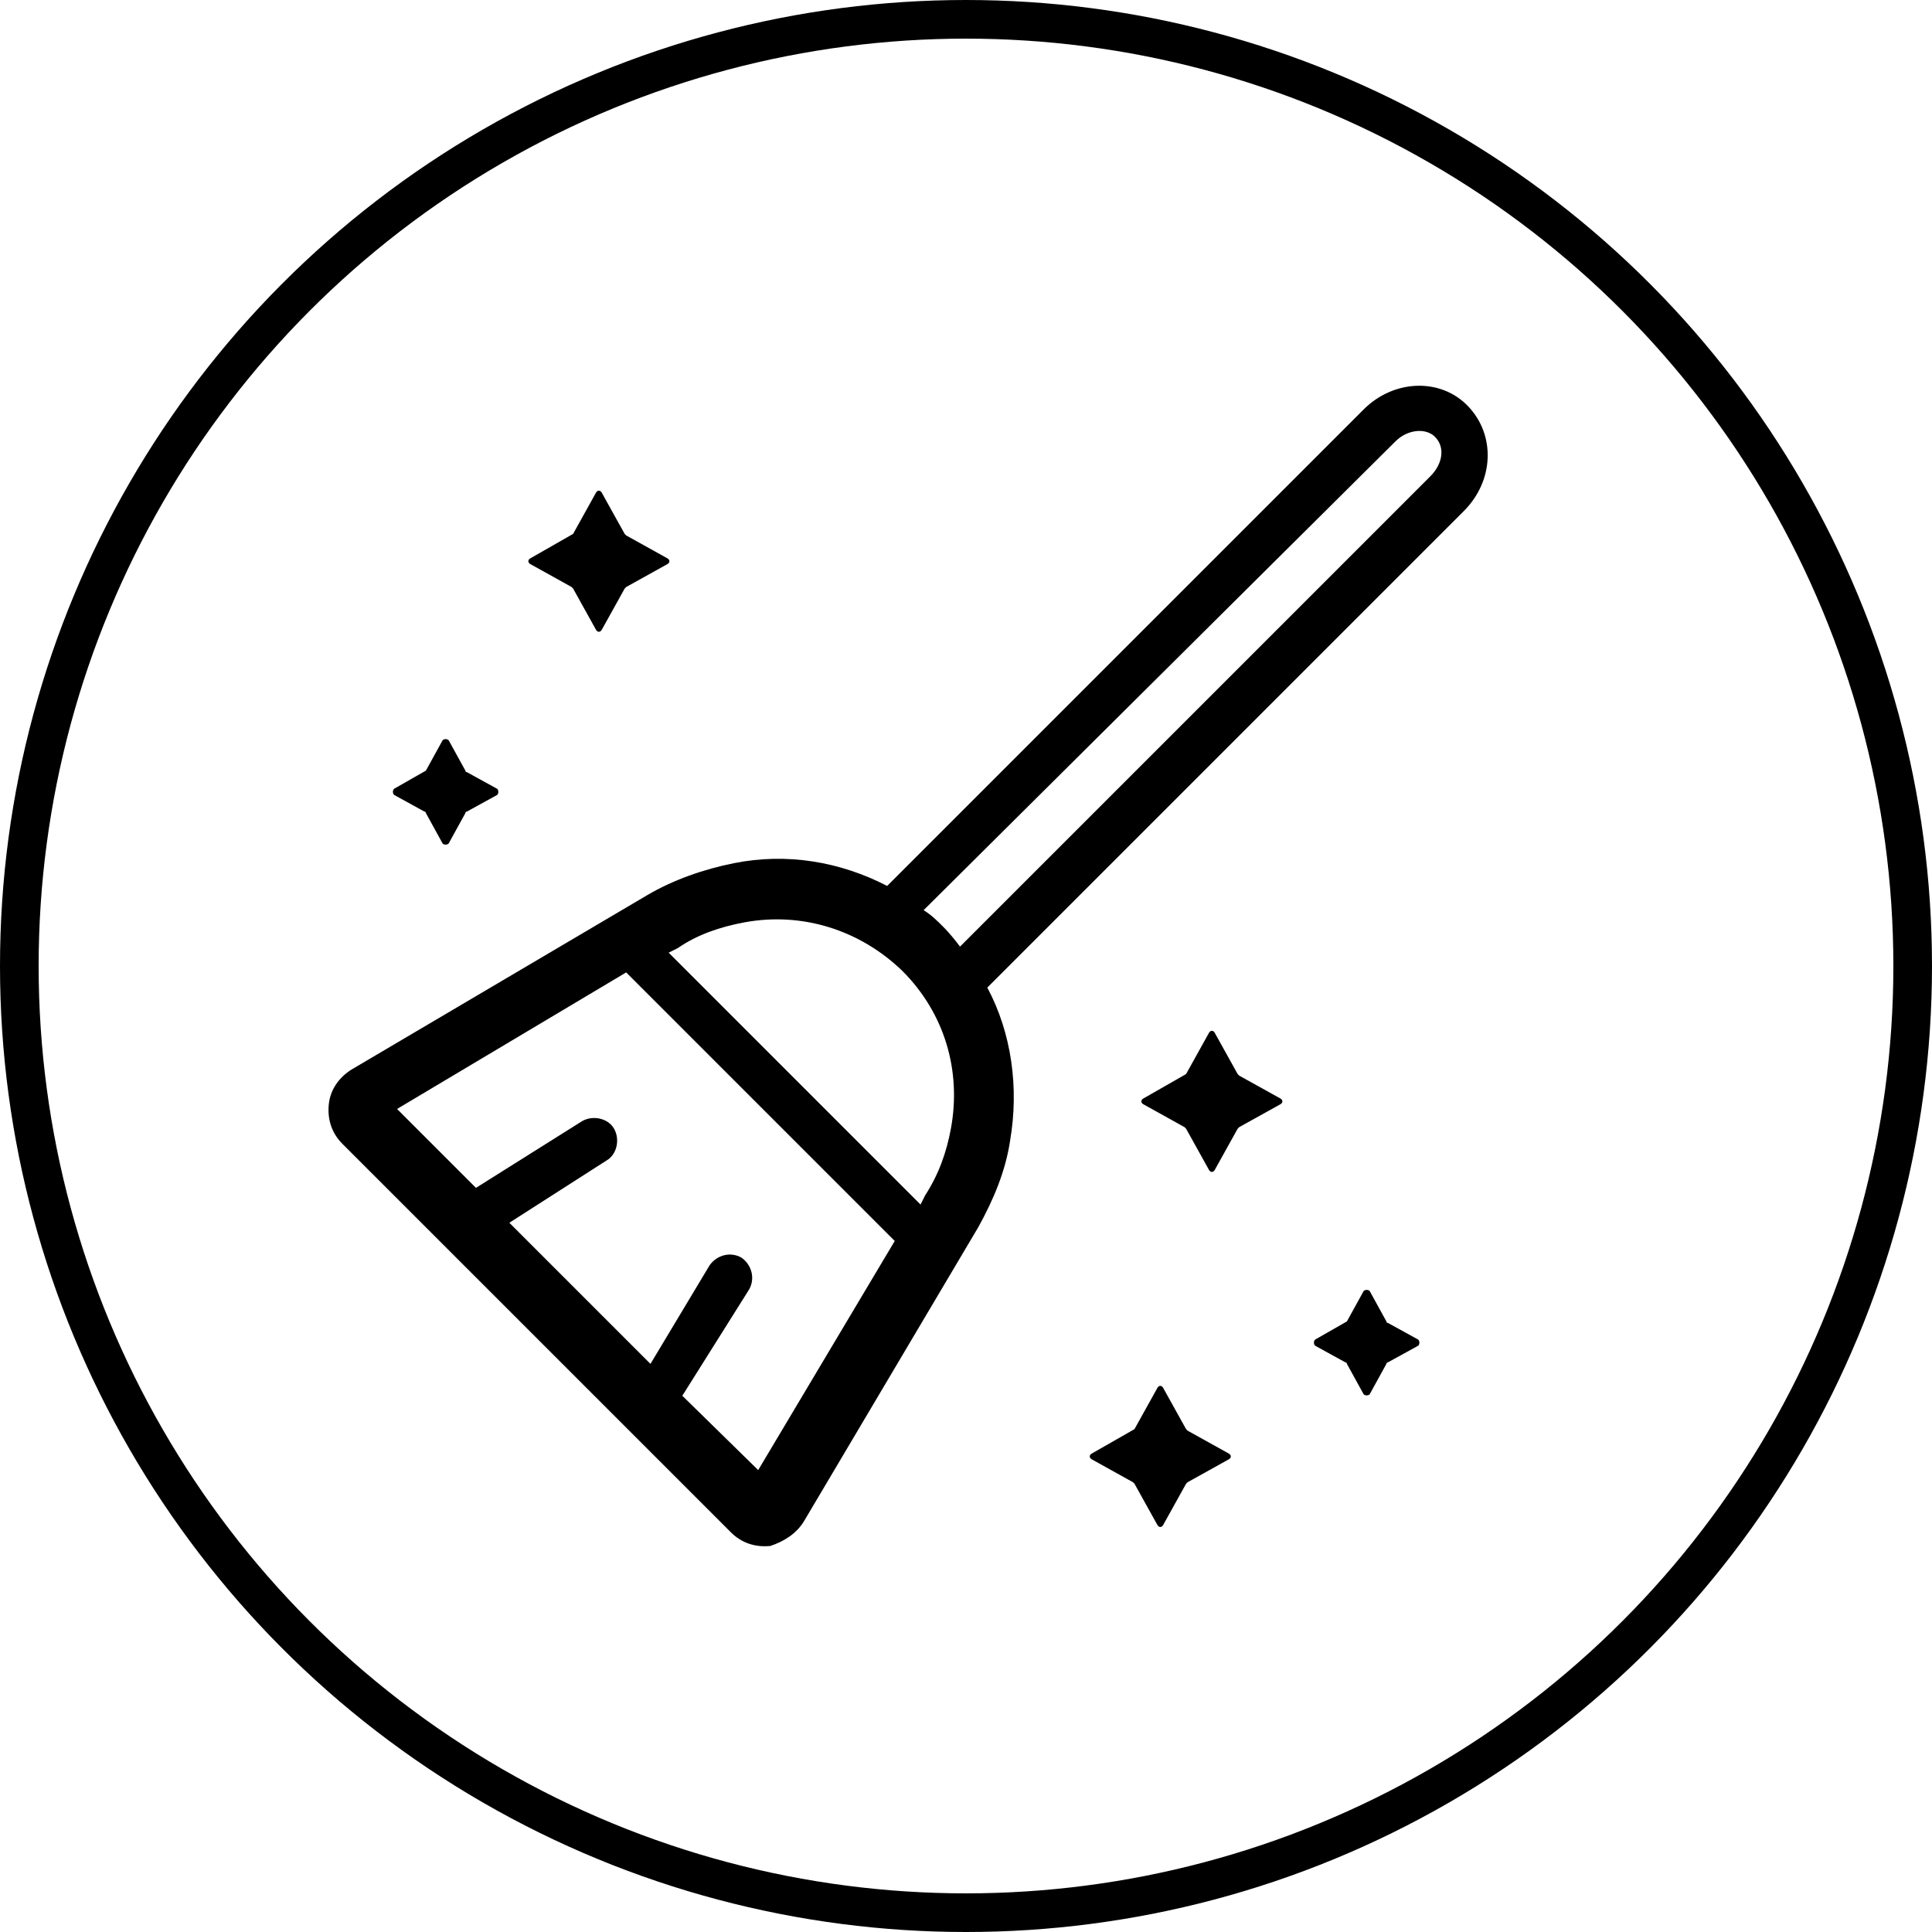 <?xml version="1.0" encoding="UTF-8" standalone="no"?>
<svg
   xmlns:dc="http://purl.org/dc/elements/1.1/"
   xmlns:cc="http://creativecommons.org/ns#"
   xmlns:rdf="http://www.w3.org/1999/02/22-rdf-syntax-ns#"
   xmlns:svg="http://www.w3.org/2000/svg"
   xmlns="http://www.w3.org/2000/svg"
   width="100"
   height="100"
   viewBox="0 0 100 100"
   id="svg4157"
   version="1.1">
  <defs
     id="defs4159" />
  <g
     id="layer1"
     transform="translate(0,2.2107222e-5)">
    <ellipse        style="opacity:1;fill:none;fill-opacity:1;fill-rule:nonzero;stroke:#000000;stroke-width:2.0;stroke-linecap:round;stroke-linejoin:bevel;stroke-miterlimit:4;stroke-dasharray:none;stroke-dashoffset:0;stroke-opacity:1"
       id="path4705"
       cx="50"
       cy="50"
       rx="49"
       ry="49" />
  </g>
  <path
     id="path10032"
     d="m 41.6,78.762 9.032,-15.236 c 0.785,-1.414 1.414,-2.906 1.649,-4.477 0.471,-2.749 0.079,-5.576 -1.178,-7.932 l 0.314,-0.314 24.346,-24.346 c 1.571,-1.571 1.649,-3.927 0.236,-5.419 -1.414,-1.492 -3.848,-1.414 -5.419,0.157 L 46.234,45.541 45.92,45.856 c -2.435,-1.257 -5.183,-1.728 -7.932,-1.178 -1.571,0.314 -3.141,0.864 -4.477,1.649 l -15.315,9.032 c -0.628,0.393 -1.1,1.021 -1.178,1.806 -0.078,0.785 0.157,1.492 0.707,2.042 l 20.105,20.105 c 0.55,0.55 1.257,0.785 2.042,0.707 0.707,-0.236 1.335,-0.628 1.728,-1.257 z M 72.23,22.844 c 0.628,-0.628 1.571,-0.707 2.042,-0.236 0.55,0.55 0.393,1.414 -0.236,2.042 l -24.346,24.346 c -0.236,-0.314 -0.55,-0.707 -0.864,-1.021 -0.314,-0.314 -0.628,-0.628 -1.021,-0.864 L 72.23,22.844 Z M 38.537,47.74 c 2.984,-0.55 5.969,0.393 8.168,2.513 2.199,2.199 3.063,5.183 2.513,8.168 -0.236,1.257 -0.628,2.356 -1.335,3.456 l -0.236,0.471 -13.037,-13.037 0.471,-0.236 c 1.021,-0.707 2.199,-1.1 3.456,-1.335 z m -3.22,24.503 3.456,-5.498 c 0.314,-0.55 0.157,-1.257 -0.393,-1.649 -0.55,-0.314 -1.257,-0.157 -1.649,0.393 l -3.063,5.105 -7.304,-7.304 5.026,-3.22 c 0.55,-0.314 0.707,-1.1 0.393,-1.649 -0.314,-0.55 -1.1,-0.707 -1.649,-0.393 l -5.498,3.456 -4.084,-4.084 11.859,-7.068 13.901,13.901 -7.068,11.859 -3.927,-3.848 z m 23.404,1.728 1.178,-2.12 c 0.078,-0.157 0.236,-0.157 0.314,0 l 1.178,2.12 c 0,0 0.078,0.079 0.078,0.079 l 2.12,1.178 c 0.157,0.079 0.157,0.236 0,0.314 l -2.12,1.178 c 0,0 -0.078,0.079 -0.078,0.079 l -1.178,2.12 c -0.078,0.157 -0.236,0.157 -0.314,0 l -1.178,-2.12 c 0,0 -0.078,-0.079 -0.078,-0.079 l -2.12,-1.178 c -0.157,-0.079 -0.157,-0.236 0,-0.314 l 2.199,-1.257 c 0,0 0,0 0,0 z m 2.67,-18.378 1.178,-2.12 c 0.078,-0.157 0.236,-0.157 0.314,0 l 1.178,2.12 c 0,0 0.078,0.079 0.078,0.079 l 2.12,1.178 c 0.157,0.079 0.157,0.236 0,0.314 l -2.12,1.178 c 0,0 -0.078,0.079 -0.078,0.079 l -1.178,2.12 c -0.078,0.157 -0.236,0.157 -0.314,0 l -1.178,-2.12 c 0,0 -0.078,-0.079 -0.078,-0.079 l -2.12,-1.178 c -0.157,-0.079 -0.157,-0.236 0,-0.314 l 2.199,-1.257 c -0.078,0.079 0,0 0,0 z M 29.663,27.635 30.841,25.515 c 0.079,-0.157 0.236,-0.157 0.314,0 l 1.178,2.12 c 0,0 0.078,0.079 0.078,0.079 l 2.12,1.178 c 0.157,0.079 0.157,0.236 0,0.314 l -2.12,1.178 c 0,0 -0.078,0.079 -0.078,0.079 l -1.178,2.12 c -0.078,0.157 -0.236,0.157 -0.314,0 L 29.663,30.462 c 0,0 -0.078,-0.079 -0.078,-0.079 l -2.12,-1.178 c -0.157,-0.079 -0.157,-0.236 0,-0.314 l 2.199,-1.257 c -0.078,0 -0.078,0 0,0 z m 40.054,40.76 0.864,-1.571 c 0.078,-0.079 0.236,-0.079 0.314,0 l 0.864,1.571 c 0,0 0,0.079 0.078,0.079 l 1.571,0.864 c 0.078,0.079 0.078,0.236 0,0.314 l -1.571,0.864 c 0,0 -0.078,0 -0.078,0.079 l -0.864,1.571 c -0.079,0.079 -0.236,0.079 -0.314,0 l -0.864,-1.571 c 0,0 0,-0.079 -0.078,-0.079 l -1.571,-0.864 c -0.078,-0.079 -0.078,-0.236 0,-0.314 l 1.649,-0.942 c 0,0 0,0 0,0 z M 22.045,39.887 22.909,38.316 c 0.078,-0.079 0.236,-0.079 0.314,0 l 0.864,1.571 c 0,0 0,0.079 0.078,0.079 l 1.571,0.864 c 0.078,0.079 0.078,0.236 0,0.314 l -1.571,0.864 c 0,0 -0.078,0 -0.078,0.079 l -0.864,1.571 c -0.078,0.079 -0.236,0.079 -0.314,0 L 22.045,42.086 c 0,0 0,-0.079 -0.078,-0.079 l -1.571,-0.864 c -0.078,-0.079 -0.078,-0.236 0,-0.314 l 1.649,-0.942 c -0.078,0 0,0 0,0 z" />
</svg>
